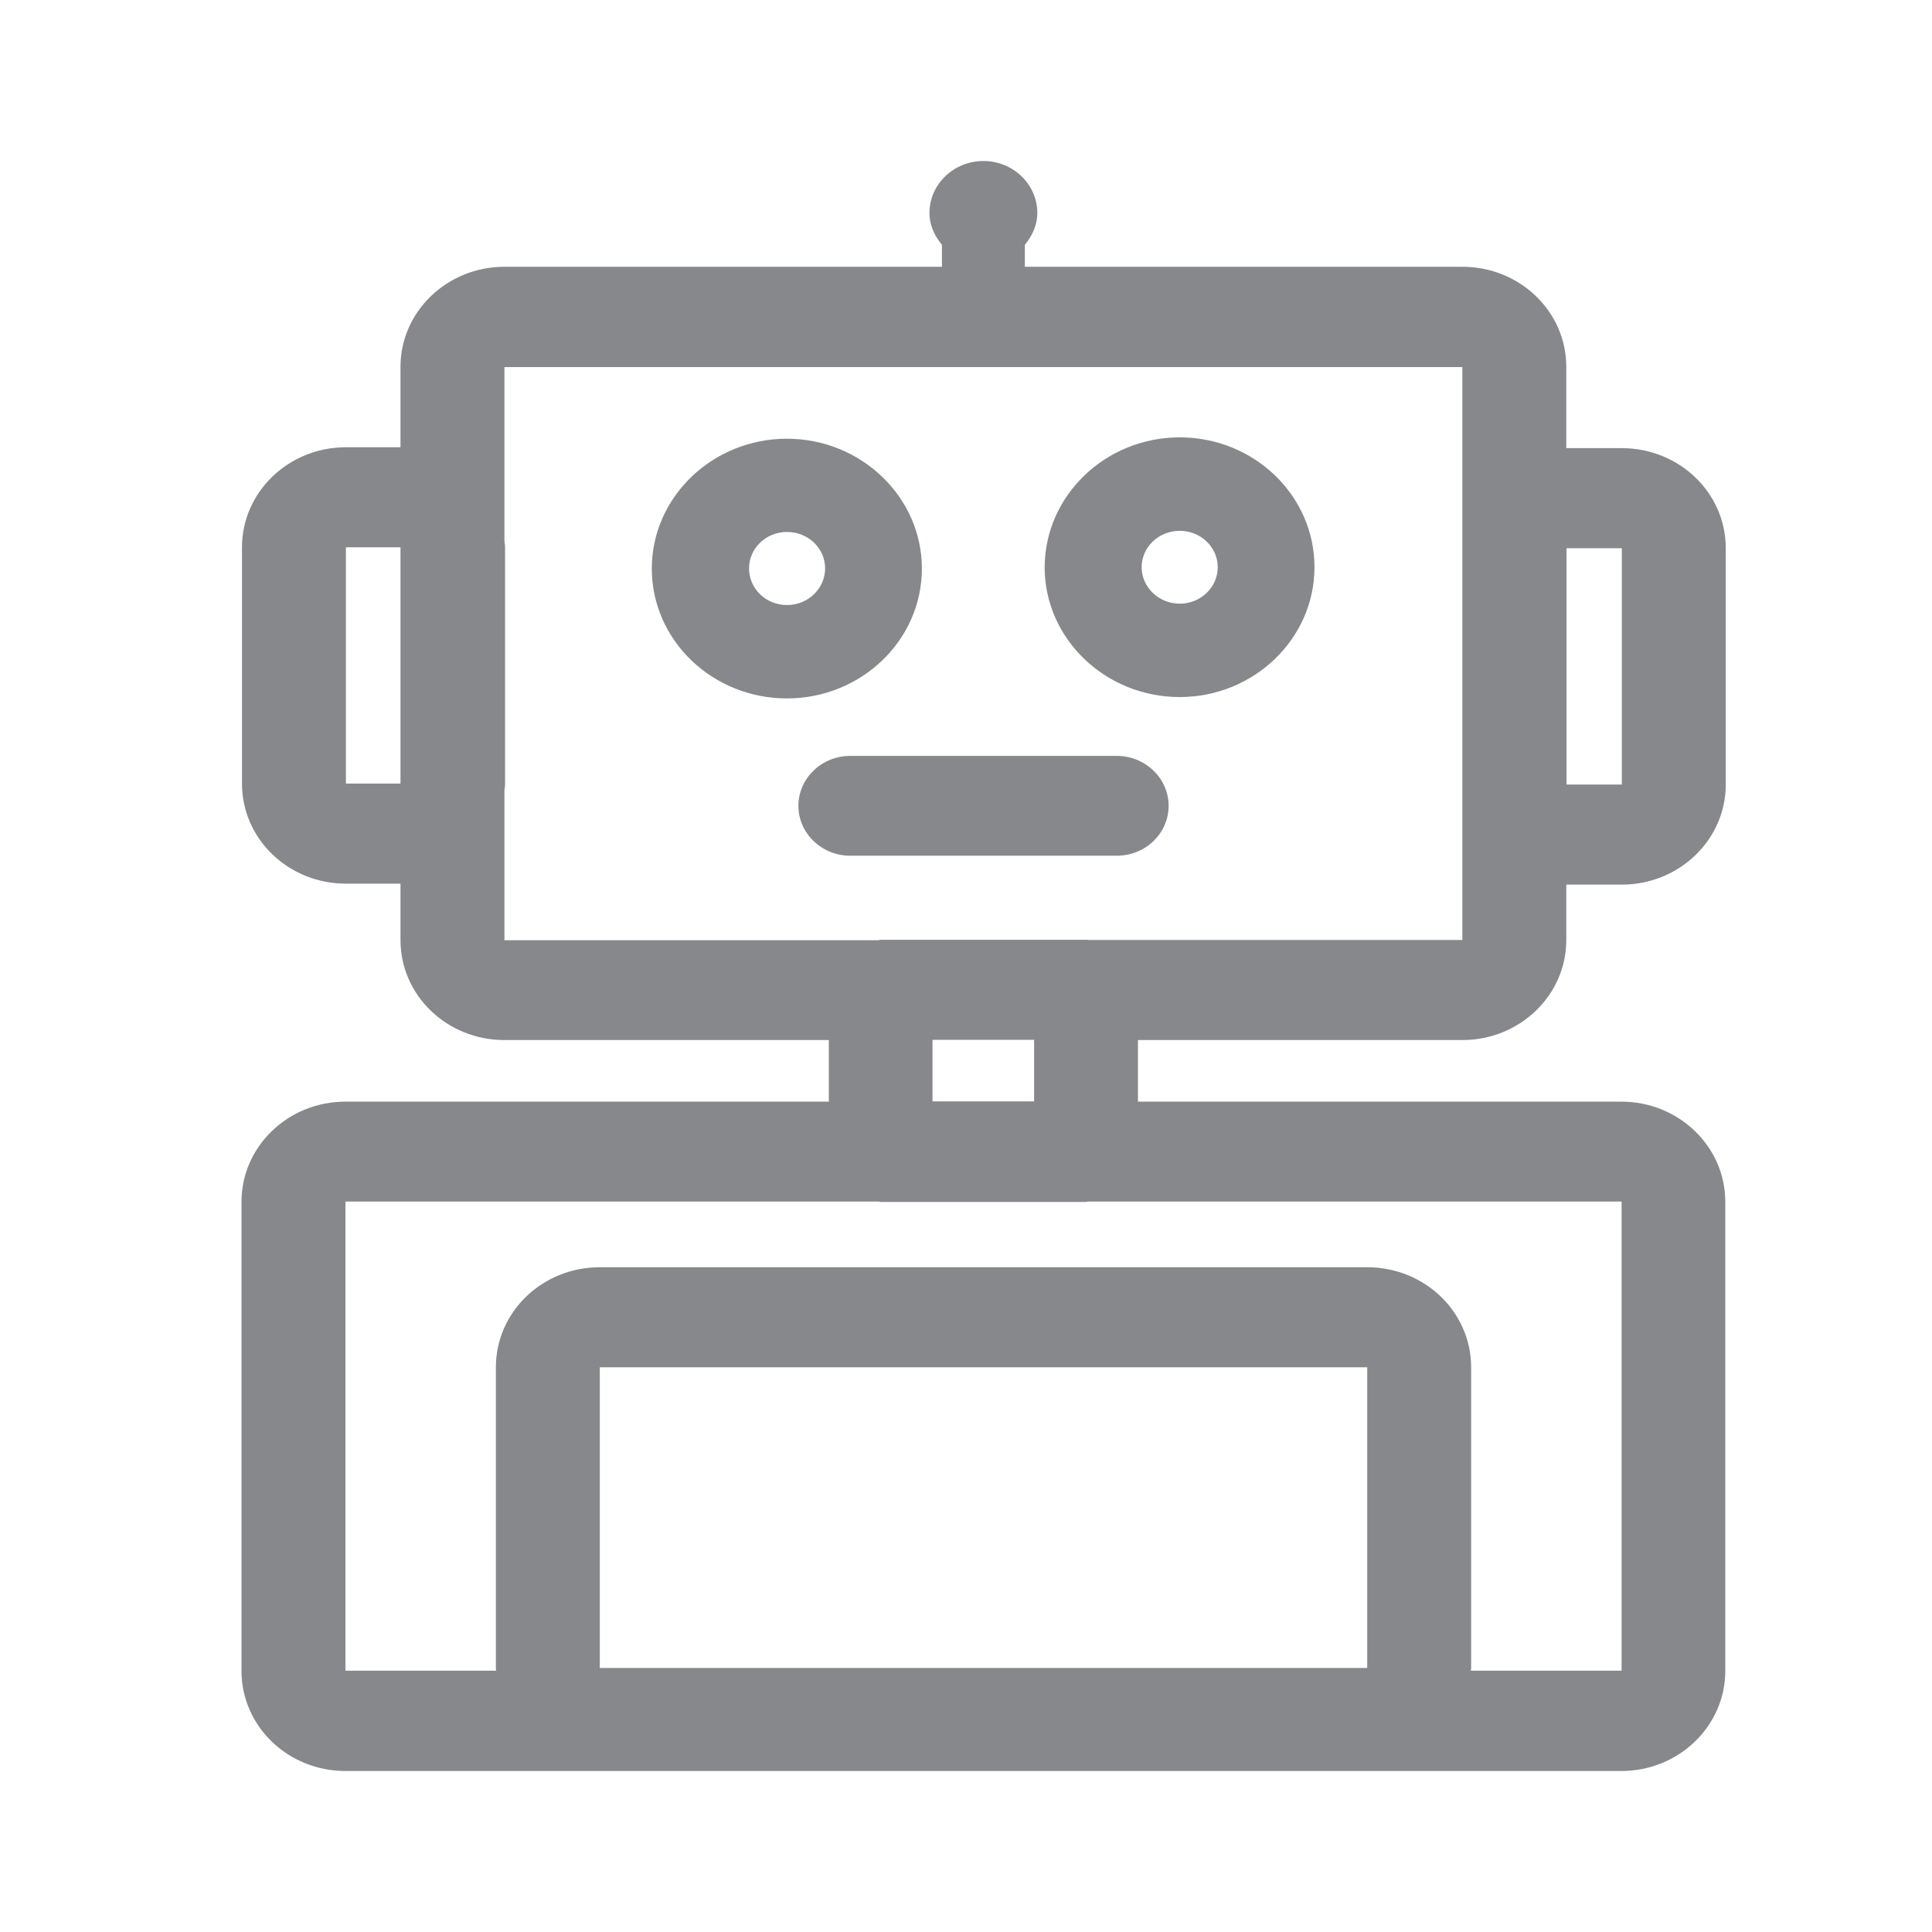 <svg width="24" height="24" viewBox="0 0 24 24" fill="none" xmlns="http://www.w3.org/2000/svg">
<path fill-rule="evenodd" clip-rule="evenodd" d="M13.524 11.677H18.166V4.56H6.266V6.716C6.269 6.745 6.274 6.773 6.274 6.802V9.737C6.274 9.766 6.269 9.794 6.266 9.822V11.68H10.908C10.919 11.68 10.928 11.674 10.94 11.674H13.492C13.504 11.671 13.512 11.677 13.524 11.677ZM11.584 13.682H12.846V12.917H11.584V13.682ZM20.141 14.926H13.51C13.504 14.926 13.498 14.931 13.49 14.931H10.937C10.931 14.931 10.925 14.926 10.917 14.926H4.291V20.754H6.163C6.163 20.743 6.16 20.731 6.16 20.72V16.985C6.16 16.299 6.735 15.742 7.451 15.742H16.984C17.697 15.742 18.275 16.297 18.275 16.985V20.72C18.275 20.731 18.272 20.743 18.272 20.754H20.144V14.926H20.141ZM7.451 20.72H16.984V16.985H7.451V20.72ZM4.297 9.734H4.975V6.799H4.297V9.734ZM19.46 9.746H20.147V6.81H19.46V9.746ZM18.166 12.92H14.136V13.685H20.141C20.854 13.685 21.432 14.243 21.432 14.928V20.757C21.432 21.442 20.854 22 20.141 22H4.291C3.578 22 3 21.445 3 20.757V14.928C3 14.243 3.578 13.685 4.291 13.685H10.296V12.92H6.266C5.553 12.92 4.975 12.366 4.975 11.677V10.977H4.297C3.584 10.977 3.006 10.423 3.006 9.734V6.799C3.006 6.113 3.584 5.556 4.297 5.556H4.975V4.557C4.975 3.872 5.553 3.314 6.266 3.314H11.701V3.041C11.609 2.93 11.546 2.796 11.546 2.646C11.546 2.29 11.847 2 12.216 2C12.585 2 12.886 2.29 12.886 2.646C12.886 2.796 12.823 2.93 12.731 3.041V3.314H18.166C18.879 3.314 19.457 3.869 19.457 4.557V5.567H20.147C20.86 5.567 21.438 6.122 21.438 6.81V9.746C21.438 10.431 20.86 10.989 20.147 10.989H19.457V11.677C19.457 12.363 18.879 12.92 18.166 12.92ZM9.777 7.516C10.038 7.516 10.25 7.311 10.25 7.06C10.25 6.81 10.038 6.608 9.777 6.608C9.517 6.608 9.305 6.81 9.305 7.06C9.305 7.314 9.514 7.516 9.777 7.516ZM11.452 7.063C11.452 7.954 10.699 8.676 9.775 8.676C8.85 8.676 8.097 7.954 8.097 7.063C8.097 6.176 8.85 5.45 9.775 5.45C10.699 5.45 11.452 6.176 11.452 7.063ZM14.655 7.499C14.915 7.499 15.127 7.297 15.127 7.046C15.127 6.796 14.915 6.594 14.655 6.594C14.394 6.594 14.182 6.796 14.182 7.046C14.182 7.294 14.394 7.499 14.655 7.499ZM14.655 5.433C15.579 5.433 16.329 6.156 16.329 7.046C16.329 7.934 15.576 8.659 14.655 8.659C13.733 8.659 12.977 7.937 12.977 7.046C12.98 6.156 13.733 5.433 14.655 5.433ZM13.873 9.39C14.228 9.39 14.517 9.669 14.517 10.01C14.517 10.354 14.228 10.63 13.873 10.63H10.562C10.207 10.63 9.918 10.352 9.918 10.01C9.918 9.669 10.207 9.39 10.562 9.39H13.873Z" fill="#86888C"/>
</svg>
